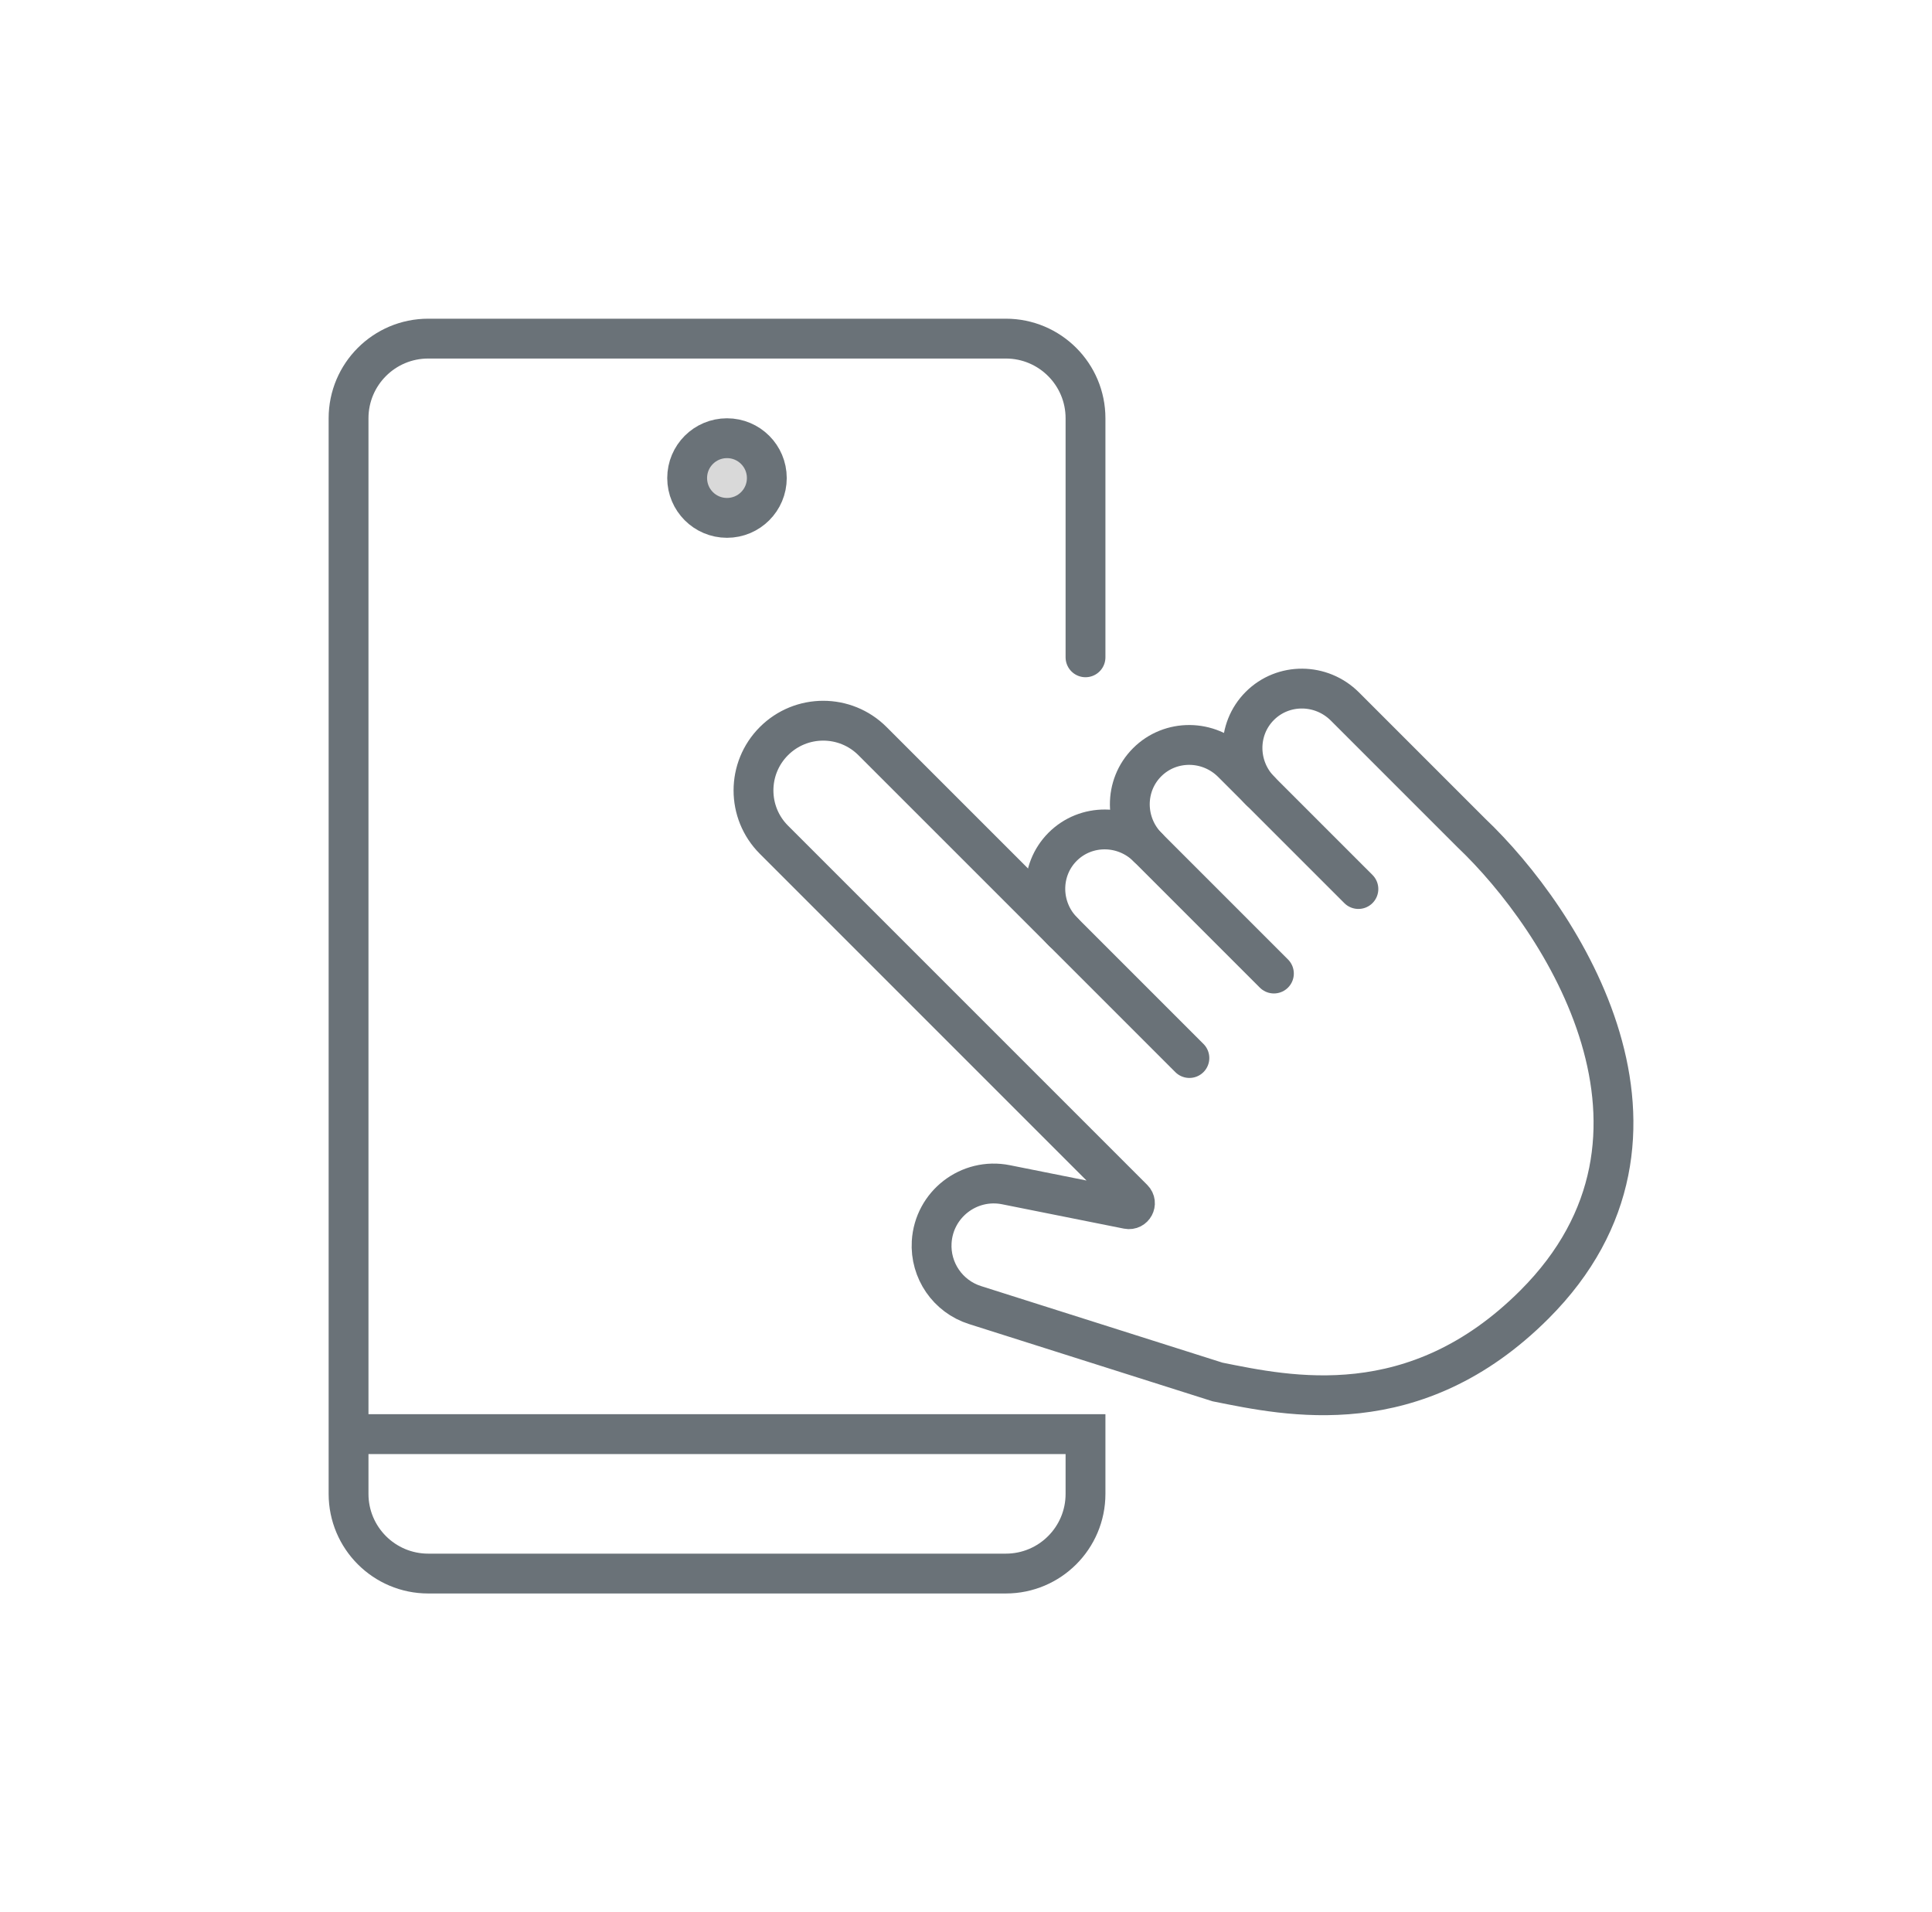 <svg width="97" height="96" viewBox="0 0 97 96" fill="none" xmlns="http://www.w3.org/2000/svg">
<path d="M38.5 24C38.5 25.105 37.605 26 36.5 26C35.395 26 34.5 25.105 34.5 24C34.5 22.895 35.395 22 36.5 22C37.605 22 38.5 22.895 38.5 24Z" fill="#D9D9D9"/>
<path d="M17.5 72H54.5V75C54.5 77.209 52.709 79 50.5 79H21.5C19.291 79 17.5 77.209 17.5 75V21C17.5 18.791 19.291 17 21.5 17H50.5C52.709 17 54.5 18.791 54.5 21V33M38.5 24C38.5 25.105 37.605 26 36.5 26C35.395 26 34.5 25.105 34.5 24C34.5 22.895 35.395 22 36.5 22C37.605 22 38.5 22.895 38.5 24Z" stroke="#6A7278" stroke-width="2" stroke-linecap="round"/>
<path d="M63.959 48.876L57.625 42.542C56.437 41.354 54.524 41.34 53.352 42.511C52.181 43.683 52.194 45.596 53.383 46.785" stroke="#6A7278" stroke-width="2" stroke-linecap="round"/>
<path d="M68.201 44.633L61.868 38.3C60.679 37.111 58.766 37.098 57.595 38.269C56.423 39.441 56.437 41.354 57.625 42.543" stroke="#6A7278" stroke-width="2" stroke-linecap="round"/>
<path d="M63.282 39.714C62.094 38.525 62.08 36.612 63.252 35.44C64.423 34.269 66.336 34.282 67.525 35.471L73.858 41.804C78.454 46.165 85.525 57.007 77.04 65.492C71.03 71.503 64.666 70.089 61.13 69.382L48.952 65.52C47.589 65.088 46.693 63.786 46.777 62.359C46.889 60.465 48.648 59.107 50.508 59.479L56.623 60.702C56.914 60.76 57.104 60.405 56.894 60.196L38.856 42.158C37.489 40.791 37.489 38.575 38.856 37.208C40.223 35.841 42.439 35.841 43.806 37.208L59.716 53.118" stroke="#6A7278" stroke-width="2" stroke-linecap="round"/>
</svg>
